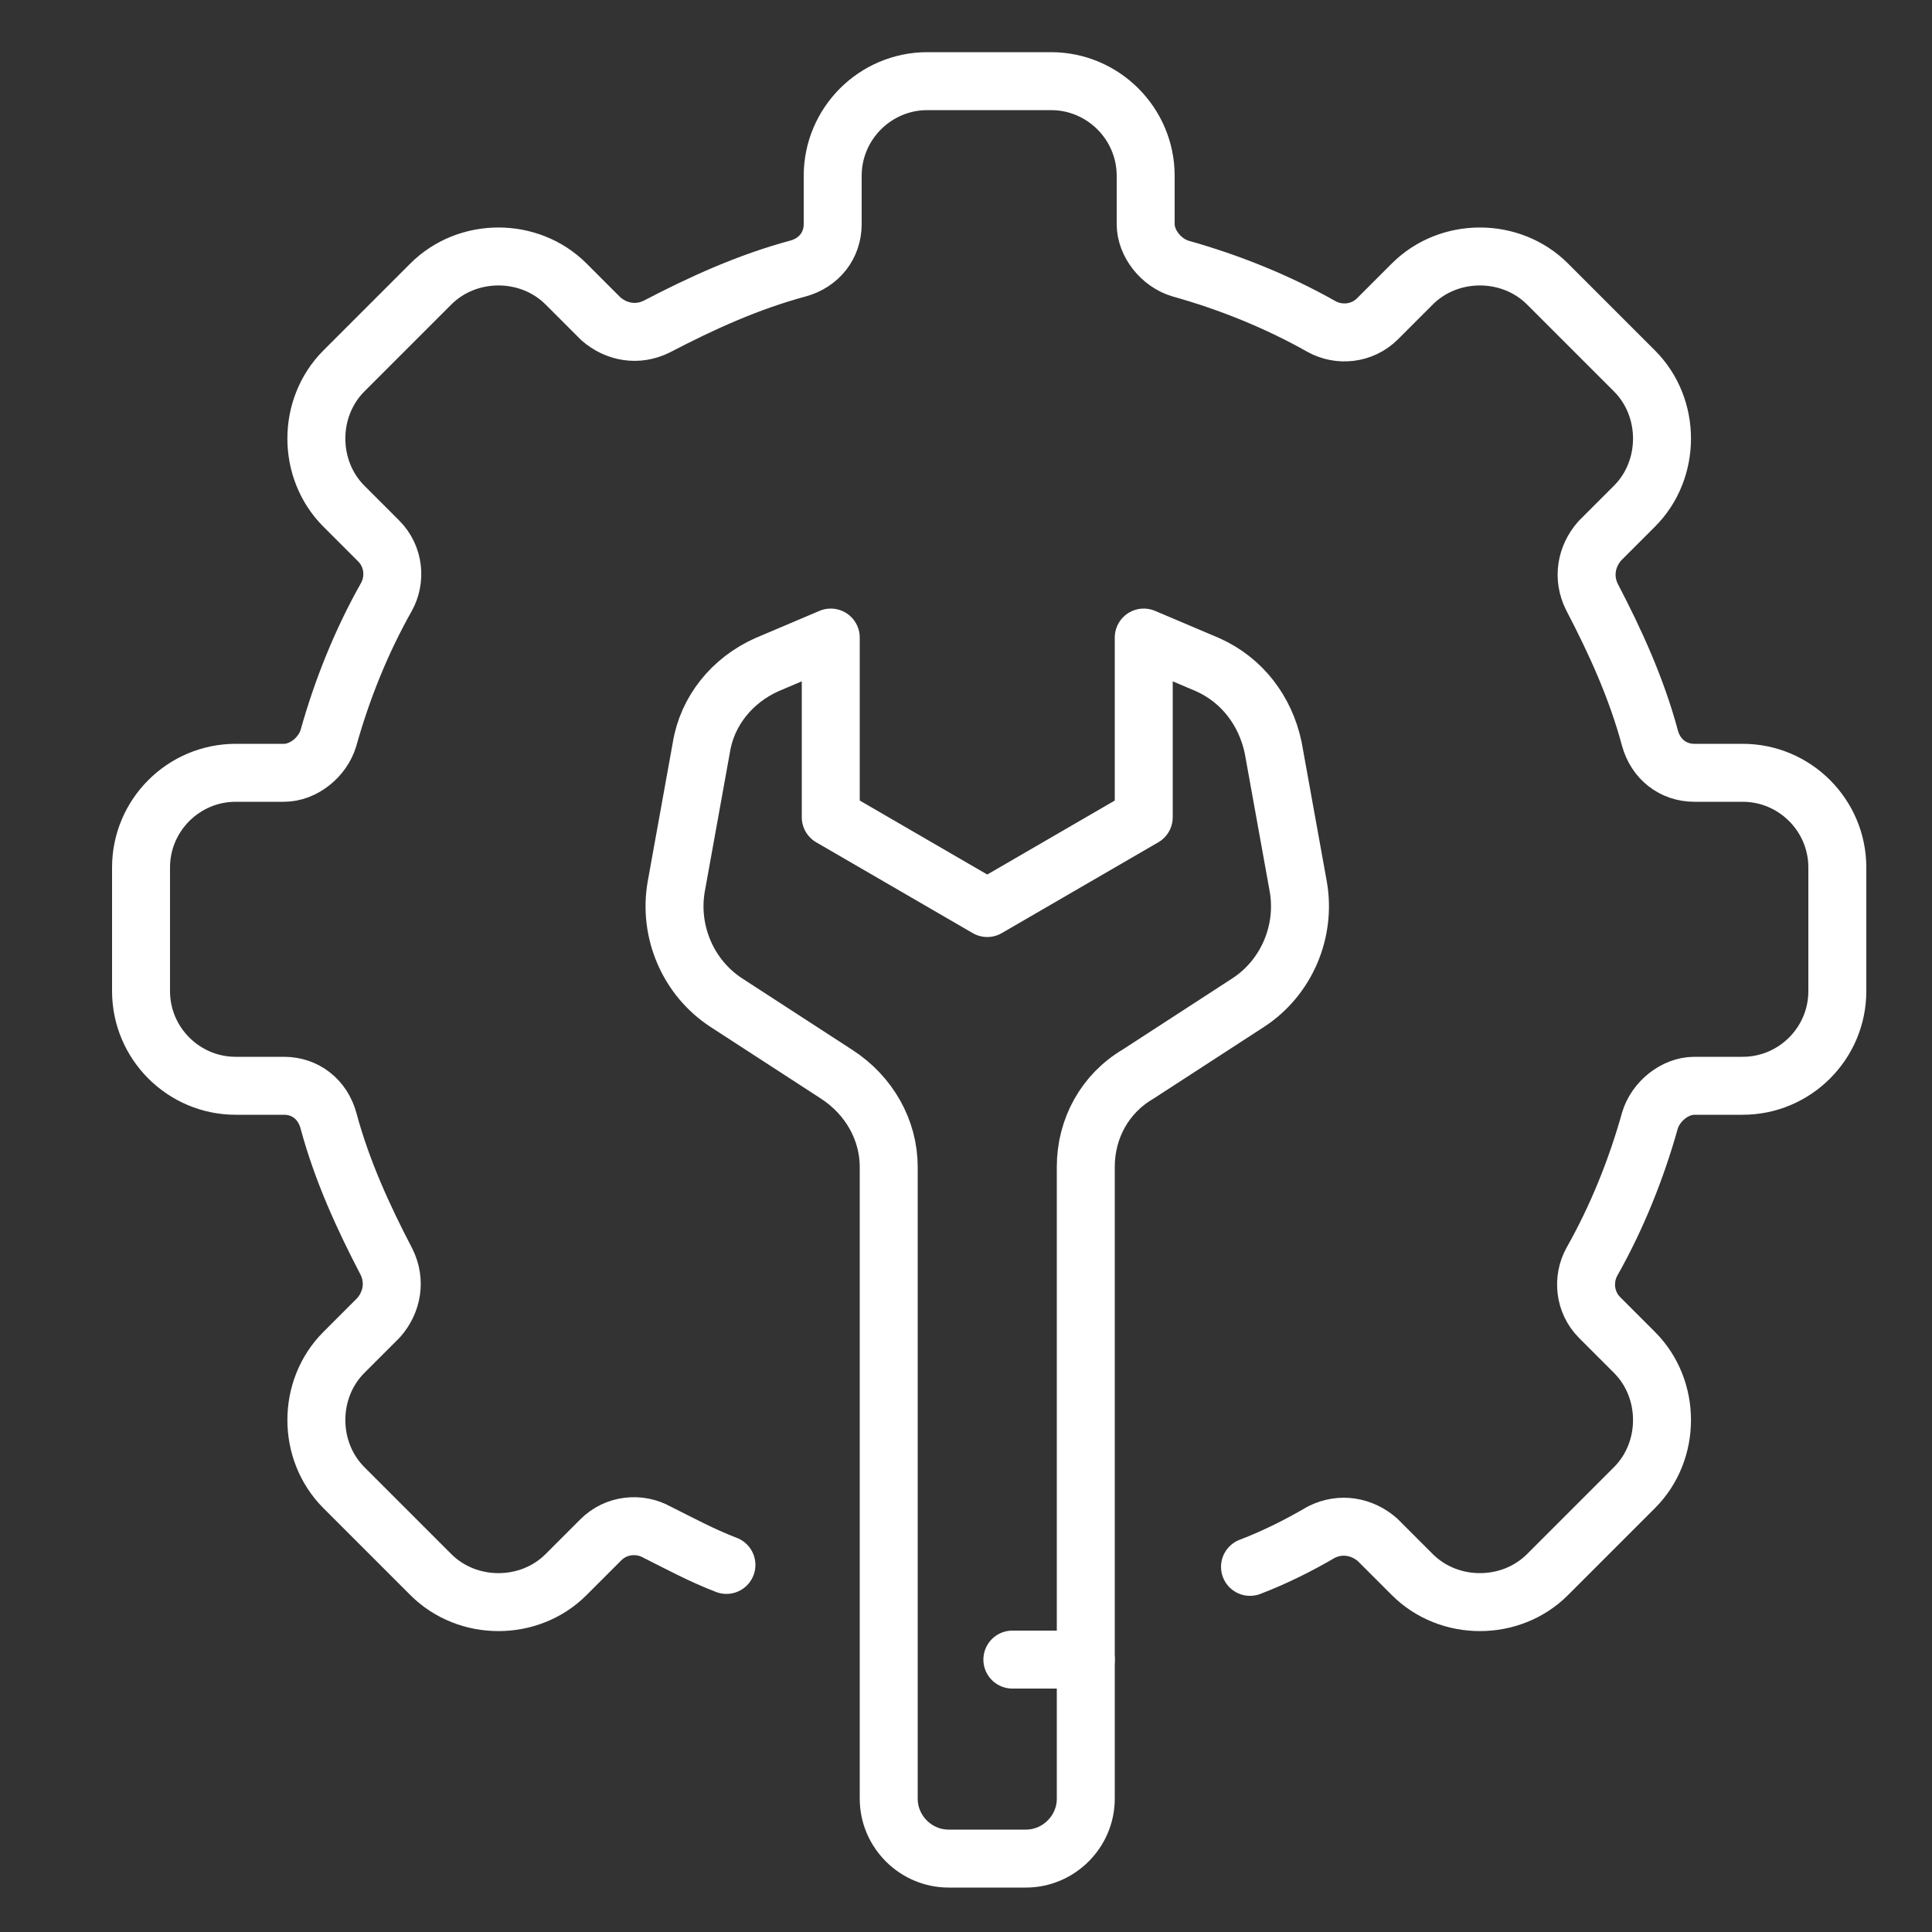 <?xml version="1.0" encoding="UTF-8"?>
<svg xmlns="http://www.w3.org/2000/svg" version="1.1" viewBox="0 0 100 100">
  <rect x="0" y="0" width="100" height="100" fill="#333333" stroke="none"/>
  <!-- Generator: Adobe Illustrator 29.2.0, SVG Export Plug-In . SVG Version: 2.1.0 Build 108)  -->
  <defs>
    <style>
      .st0 {
        stroke-width: 3px;
      }

      .st0, .st1 {
        fill: none;
        stroke: #fff;
        stroke-linecap: round;
        stroke-linejoin: round;
      }

      .st1 {
        stroke-width: 2px;
      }

      .st2 {
        display: none;
      }
    </style>
  </defs>
  <g id="UnderChange" class="st2">
    <g>
      <g>
        <g>
          <path class="st1" d="M54.1,69.5h-.2c0,0,0-.2,0-.2,1.3-5.1,4-9.7,7.7-13.4l25.2-25.2,4.8,4.8c.6.6.6,1.6,0,2.2l-24.1,24.1c-3.7,3.7-8.3,6.3-13.4,7.7Z"/>
          <path class="st1" d="M95,32.6l.7-.7c.4-.4.4-1,0-1.3l-2.8-2.8c-.4-.4-1-.4-1.3,0l-.7.7"/>
          <path class="st1" d="M87.3,31.2l-2.5-2.5c-1-1-2.6-1-3.5,0l-8,8"/>
          <line class="st1" x1="62.9" y1="55" x2="65.2" y2="57.3"/>
        </g>
        <path class="st1" d="M66.5,42V14.3H10v63.6c0,4.6,3.7,8.3,8.3,8.3h0c4.6,0,8.3-3.7,8.3-8.3v-2.9h56.5v2.9c0,4.6-3.7,8.3-8.3,8.3"/>
        <line class="st1" x1="18.3" y1="86.3" x2="74.9" y2="86.3"/>
      </g>
      <line class="st1" x1="19.9" y1="27.6" x2="45.9" y2="27.6"/>
      <line class="st1" x1="19.9" y1="38.2" x2="54.3" y2="38.2"/>
      <line class="st1" x1="19.9" y1="49.2" x2="51.2" y2="49.2"/>
    </g>
  </g>
  <g id="Layer_2" class="st2">
    <g>
      <g>
        <g>
          <path class="st0" d="M34.6,78.7l.7-4.7c.7-4.7,4.7-8.2,9.5-8.2h10.8c4.8,0,8.8,3.5,9.5,8.2l.7,4.7"/>
          <circle class="st0" cx="50.2" cy="59.1" r="6.7"/>
        </g>
        <g>
          <path class="st0" d="M17.5,84.1l1.5,5.6c.4,1.3,1.6,2.2,2.9,2.2h13.2c2.1,0,3.8-1.7,3.8-3.8h0c0-2.1-1.7-3.8-3.8-3.8h-8.6l-2.5-10.8c-.8-3.3-3.7-5.6-7-5.6h-1.2c-3.3,0-6,2.7-6,6v17.9"/>
          <circle class="st0" cx="16.8" cy="61.3" r="6.8"/>
        </g>
        <g>
          <path class="st0" d="M82.8,84.1l-1.5,5.6c-.4,1.3-1.6,2.2-2.9,2.2h-13.2c-2.1,0-3.8-1.7-3.8-3.8h0c0-2.1,1.7-3.8,3.8-3.8h8.6l2.5-10.8c.8-3.3,3.7-5.6,7-5.6h1.2c3.3,0,6,2.7,6,6v17.9"/>
          <circle class="st0" cx="83.6" cy="61.3" r="6.8"/>
        </g>
        <line class="st0" x1="35.2" y1="92" x2="65.9" y2="92"/>
      </g>
      <g>
        <path class="st0" d="M46,16.9h-24.3c-1.7,0-3.1,1.4-3.1,3.1v14.9c0,1.7,1.4,3.1,3.1,3.1h1.3v3.3c0,.9,1,1.3,1.7.8l5-4.1h16.3c1.7,0,3.1-1.4,3.1-3.1v-14.9c0-1.7-1.4-3.1-3.1-3.1Z"/>
        <path class="st0" d="M38.9,11.9v-1c0-1.7,1.4-3.1,3.1-3.1h24.3c1.7,0,3.1,1.4,3.1,3.1v9.1"/>
        <path class="st0" d="M55.5,25.7h20.7c1.7,0,3.1,1.4,3.1,3.1v14.9c0,1.7-1.4,3.1-3.1,3.1h-1.3v3.3c0,.9-1,1.3-1.7.8l-5-4.1h-16.3c-1.7,0-3.1-1.4-3.1-3.1"/>
      </g>
    </g>
  </g>
  <g id="Layer_3" class="st2">
    <g>
      <g>
        <g>
          <path class="st0" d="M54.8,73.6h-8.1c-7,0-13,5.1-14.2,12l-.4,2.2c-.4,2.2,1.3,4.2,3.6,4.2h30c2.3,0,4-2,3.6-4.2l-.4-2.2c-1.2-6.9-7.1-12-14.2-12Z"/>
          <circle class="st0" cx="50.8" cy="65.2" r="8.4" transform="translate(-31.3 55) rotate(-45)"/>
        </g>
        <g>
          <path class="st0" d="M35.3,70.5c-1.9-.9-4-1.4-6.1-1.4h-8.1c-7,0-13,5.1-14.2,12l-.4,2.2c-.4,2.2,1.3,4.2,3.6,4.2h16"/>
          <circle class="st0" cx="25.2" cy="60.7" r="8.4" transform="translate(-35.6 35.6) rotate(-45)"/>
        </g>
        <g>
          <path class="st0" d="M75.4,87.6h16c2.3,0,4-2,3.6-4.2l-.4-2.2c-1.2-6.9-7.1-12-14.2-12h-8.1c-2.2,0-4.3.5-6.1,1.4"/>
          <circle class="st0" cx="76.4" cy="60.7" r="8.4" transform="translate(-.3 121.1) rotate(-76.7)"/>
        </g>
      </g>
      <g>
        <g>
          <path class="st0" d="M45.3,14.7v17.1c0,2.8-2.2,5-5,5h-17.1c-2.8,0-5-2.2-5-5V14.7c0-2.8,2.2-5,5-5h17.1"/>
          <polyline class="st0" points="25.7 22.7 30.2 27.3 38.1 19.4"/>
        </g>
        <g>
          <path class="st0" d="M83.5,14.7v17.1c0,2.8-2.2,5-5,5h-17.1c-2.8,0-5-2.2-5-5V14.7c0-2.8,2.2-5,5-5h17.1"/>
          <g>
            <line class="st0" x1="65.3" y1="18.7" x2="74.4" y2="27.8"/>
            <line class="st0" x1="74.4" y1="18.7" x2="65.3" y2="27.8"/>
          </g>
        </g>
      </g>
    </g>
  </g>
  <g id="Layer_4">
    <g>
      <path class="st0" d="M64.7,81.1c1.3-.5,2.5-1.1,3.7-1.8,1-.5,2.1-.3,2.9.4l1.8,1.8c1.9,1.9,5.1,1.9,7,0l4.5-4.5c1.9-1.9,1.9-5.1,0-7l-1.8-1.8c-.8-.8-.9-2-.4-2.9,1.3-2.3,2.3-4.8,3-7.3.3-1,1.3-1.8,2.3-1.8h2.5c2.7,0,4.9-2.2,4.9-4.9v-6.4c0-2.7-2.2-4.9-4.9-4.9h-2.5c-1.1,0-2-.7-2.3-1.8-.7-2.6-1.8-5-3-7.3-.5-1-.3-2.1.4-2.9l1.8-1.8c1.9-1.9,1.9-5.1,0-7l-4.5-4.5c-1.9-1.9-5.1-1.9-7,0l-1.8,1.8c-.8.8-2,.9-2.9.4-2.3-1.3-4.8-2.3-7.3-3-1-.3-1.8-1.3-1.8-2.3v-2.5c0-2.7-2.2-4.9-4.9-4.9h-6.4c-2.7,0-4.9,2.2-4.9,4.9v2.5c0,1.1-.7,2-1.8,2.3-2.6.7-5,1.8-7.3,3-1,.5-2.1.3-2.9-.4l-1.8-1.8c-1.9-1.9-5.1-1.9-7,0l-4.5,4.5c-1.9,1.9-1.9,5.1,0,7l1.8,1.8c.8.8.9,2,.4,2.9-1.3,2.3-2.3,4.8-3,7.3-.3,1-1.3,1.8-2.3,1.8h-2.5c-2.7,0-4.9,2.2-4.9,4.9v6.4c0,2.7,2.2,4.9,4.9,4.9h2.5c1.1,0,2,.7,2.3,1.8.7,2.6,1.8,5,3,7.3.5,1,.3,2.1-.4,2.9l-1.8,1.8c-1.9,1.9-1.9,5.1,0,7l4.5,4.5c1.9,1.9,5.1,1.9,7,0l1.8-1.8c.8-.8,2-.9,2.9-.4,1.2.6,2.3,1.2,3.6,1.7"/>
      <g>
        <path class="st0" d="M62.5,34.4l-3.3-1.4v9.3l-8.1,4.7-8.1-4.7v-9.3l-3.3,1.4c-1.8.8-3.1,2.4-3.4,4.3l-1.3,7.2c-.4,2.3.6,4.7,2.6,6l5.7,3.7c1.7,1.1,2.7,2.9,2.7,4.8v32.7c0,1.7,1.4,3.1,3.1,3.1h4c1.7,0,3.1-1.4,3.1-3.1v-32.7c0-2,1-3.8,2.7-4.8l5.7-3.7c2-1.3,3-3.7,2.6-6l-1.3-7.2c-.4-1.9-1.6-3.5-3.4-4.3Z"/>
        <line class="st0" x1="52.4" y1="85.9" x2="56.2" y2="85.9"/>
      </g>
    </g>
  </g>
</svg>